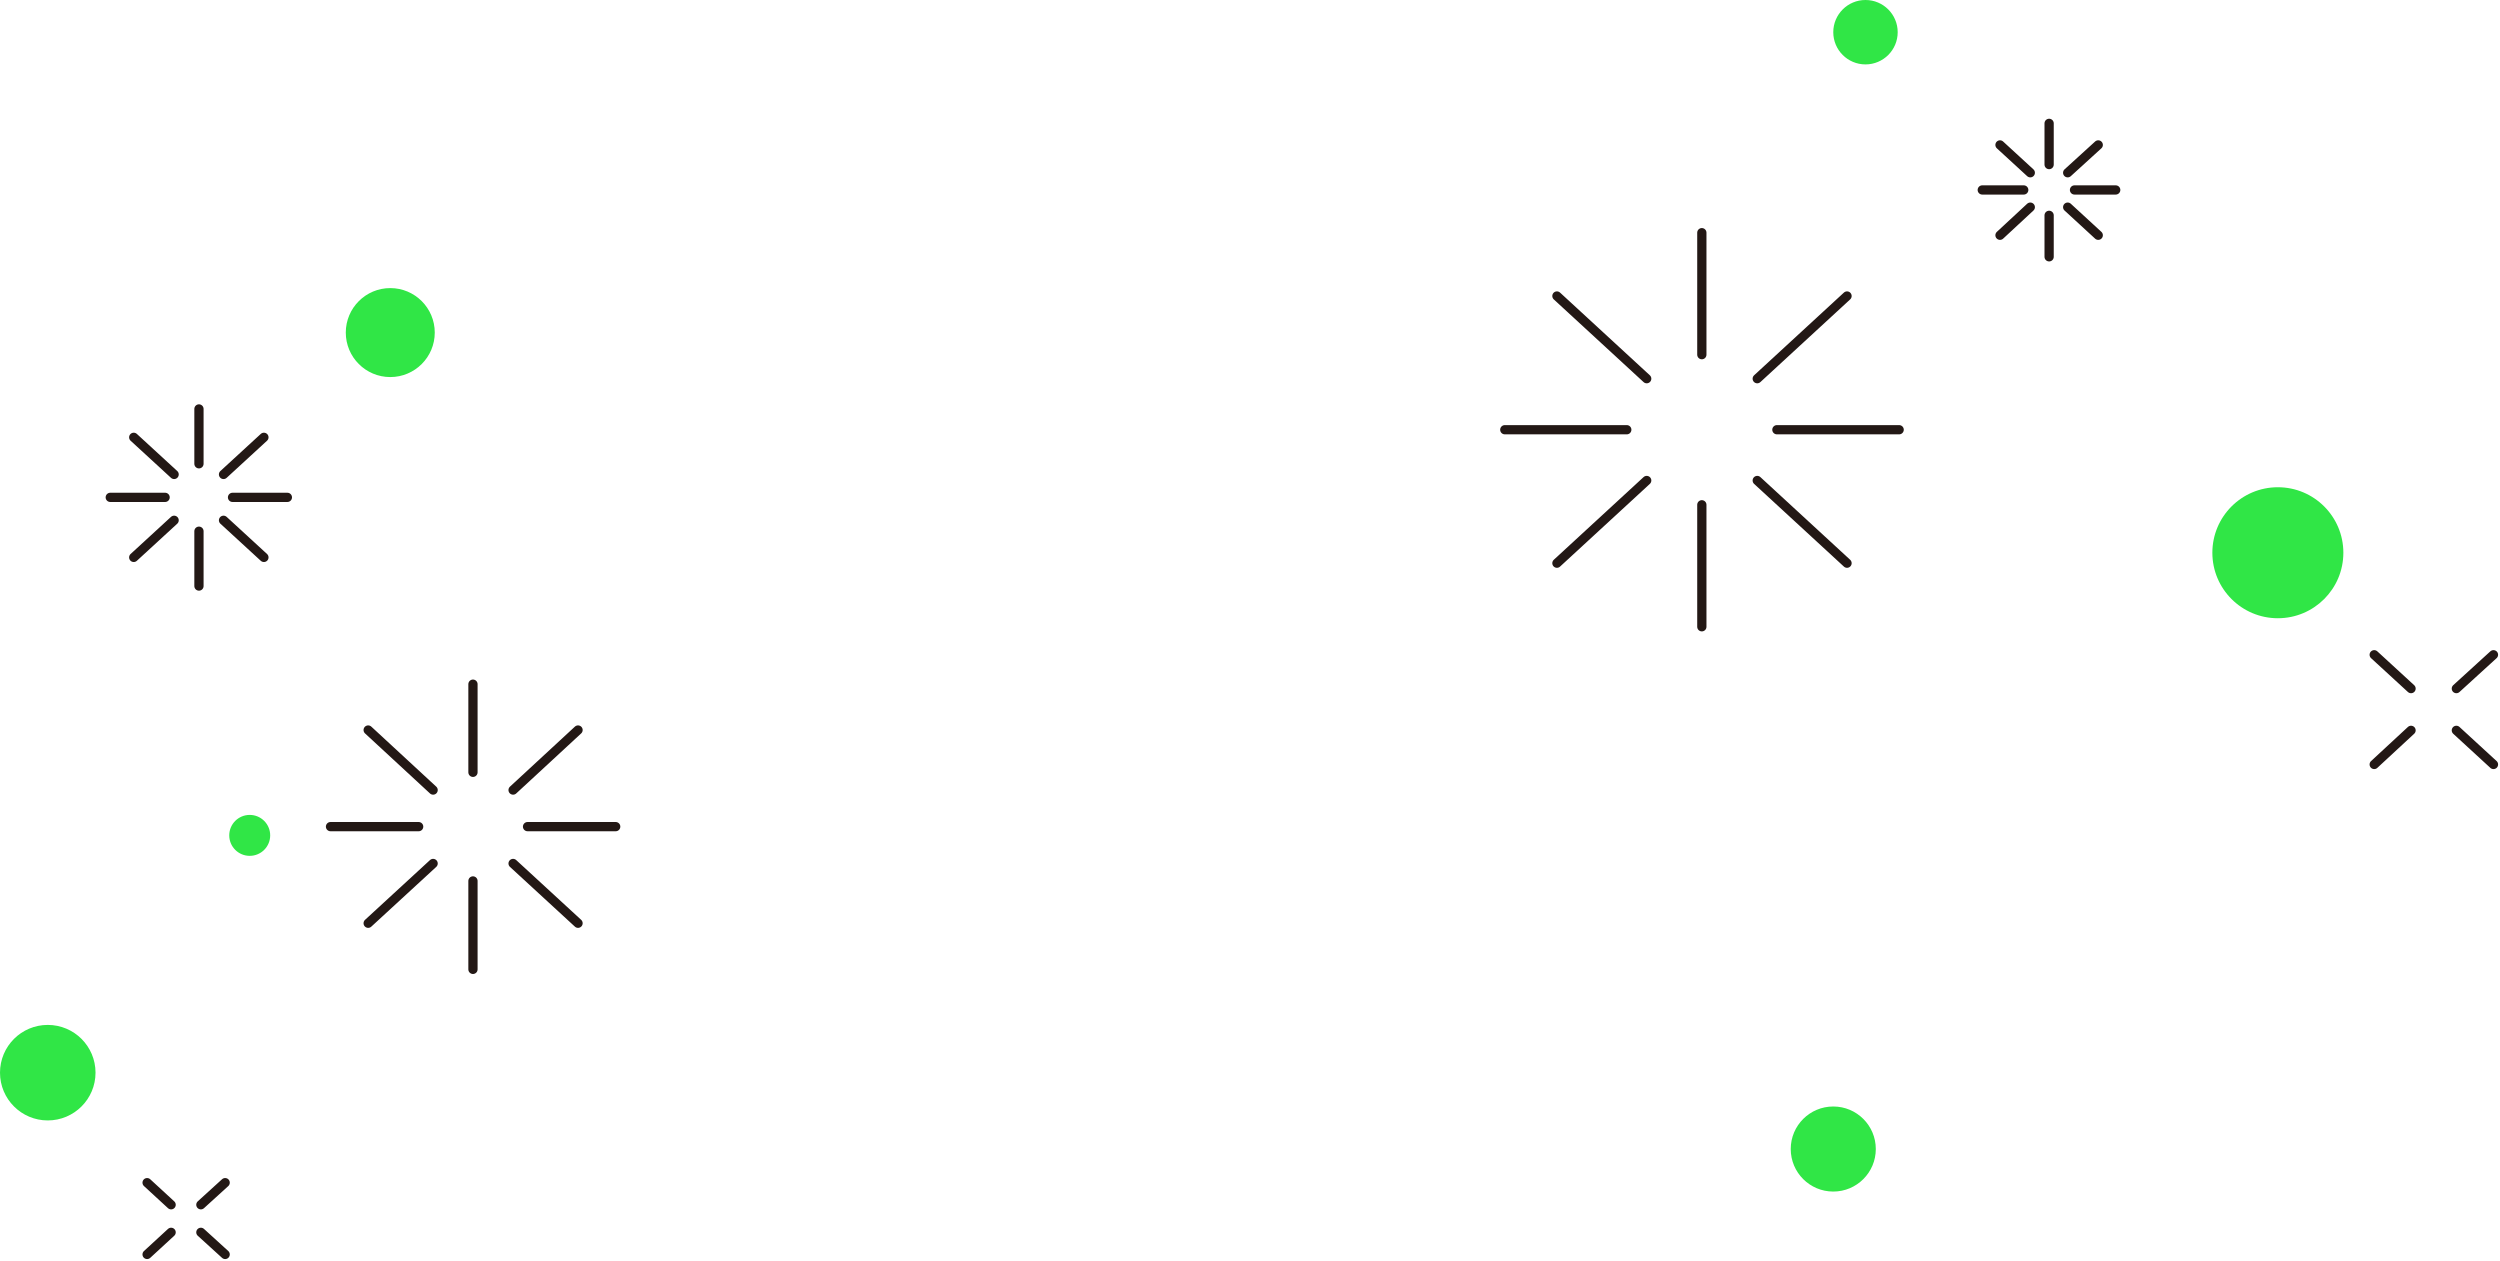 <svg xmlns="http://www.w3.org/2000/svg" width="811.12" height="409.12" viewBox="0 0 811.12 409.12"><defs><style>.a,.b{fill:none;stroke:#231815;stroke-miterlimit:10;stroke-width:3px;}.a{stroke-linecap:round;stroke-linejoin:round;}.c{fill:#30e646;}</style></defs><g transform="translate(35.773 132.679)"><line class="a" y2="17.798" transform="translate(28.778)"/><line class="a" y2="17.798" transform="translate(28.778 39.669)"/><g transform="translate(7.615 9.209)"><line class="a" x1="13.105" y2="12.042" transform="translate(29.132)"/><line class="a" x1="13.105" y2="12.042" transform="translate(0 26.918)"/></g><line class="a" x2="17.798" transform="translate(0 28.689)"/><line class="a" x2="17.798" transform="translate(39.669 28.689)"/><path class="b" d="M71.8,201.3" transform="translate(-43.996 -155.786)"/><g transform="translate(7.615 9.209)"><line class="a" x2="13.105" y2="12.042"/><line class="a" x2="13.105" y2="12.042" transform="translate(29.132 26.918)"/></g></g><g transform="translate(107.231 221.977)"><line class="a" y2="28.601" transform="translate(46.222)"/><line class="a" y2="28.689" transform="translate(46.222 63.843)"/><g transform="translate(12.22 14.876)"><line class="a" x1="21.074" y2="19.48" transform="translate(47.019)"/><line class="a" x1="21.074" y2="19.392" transform="translate(0 43.3)"/></g><line class="a" x2="28.601" transform="translate(0 46.222)"/><line class="a" x2="28.601" transform="translate(63.931 46.222)"/><path class="b" d="M171.6,333.6" transform="translate(-126.883 -260.283)"/><g transform="translate(12.22 14.876)"><line class="a" x2="21.074" y2="19.48"/><line class="a" x2="21.074" y2="19.392" transform="translate(47.019 43.3)"/></g></g><g transform="translate(488.226 75.493)"><line class="a" y2="39.581" transform="translate(63.931)"/><line class="a" y2="39.581" transform="translate(63.931 88.282)"/><g transform="translate(16.913 20.543)"><line class="a" x1="29.132" y2="26.83" transform="translate(64.994)"/><line class="a" x1="29.132" y2="26.83" transform="translate(0 59.858)"/></g><line class="a" x2="39.581" transform="translate(0 63.931)"/><line class="a" x2="39.669" transform="translate(88.282 63.931)"/><path class="b" d="M623.9,199.7" transform="translate(-562.005 -98.401)"/><g transform="translate(16.913 20.543)"><line class="a" x2="29.132" y2="26.83"/><line class="a" x2="29.132" y2="26.83" transform="translate(64.994 59.858)"/></g></g><g transform="translate(643.139 40.024)"><line class="a" y2="13.371" transform="translate(21.694)"/><line class="a" y2="13.459" transform="translate(21.694 29.841)"/><g transform="translate(5.756 6.995)"><line class="a" x1="9.917" y2="9.032" transform="translate(21.96)"/><line class="a" x1="9.829" y2="9.12" transform="translate(0 20.189)"/></g><line class="a" x2="13.459" transform="translate(0 21.606)"/><line class="a" x2="13.371" transform="translate(29.929 21.606)"/><path class="b" d="M753.1,83.9" transform="translate(-732.114 -49.632)"/><g transform="translate(5.756 6.995)"><line class="a" x2="9.829" y2="9.032"/><line class="a" x2="9.917" y2="9.12" transform="translate(21.96 20.189)"/></g></g><g transform="translate(770.305 212.433)"><line class="a" x1="12.042" y2="10.98" transform="translate(26.653)"/><line class="a" x1="11.954" y2="11.068" transform="translate(0 24.528)"/><path class="b" d="M894.5,277.4" transform="translate(-875.994 -244.283)"/><line class="a" x2="11.954" y2="10.98"/><line class="a" x2="12.042" y2="11.068" transform="translate(26.653 24.528)"/></g><g transform="translate(47.727 383.712)"><line class="a" x1="7.881" y2="7.172" transform="translate(17.444)"/><line class="a" x1="7.792" y2="7.172" transform="translate(0 16.116)"/><path class="b" d="M67.5,458" transform="translate(-55.458 -436.306)"/><line class="a" x2="7.792" y2="7.172"/><line class="a" x2="7.881" y2="7.172" transform="translate(17.444 16.116)"/></g><circle class="c" cx="15.496" cy="15.496" r="15.496" transform="translate(0 332.531)"/><circle class="c" cx="6.641" cy="6.641" r="6.641" transform="translate(74.38 264.396)"/><circle class="c" cx="14.433" cy="14.433" r="14.433" transform="translate(112.19 93.471)"/><circle class="c" cx="10.449" cy="10.449" r="10.449" transform="translate(594.803 0)"/><circle class="c" cx="21.251" cy="21.251" r="21.251" transform="translate(717.796 158.084)"/><circle class="c" cx="13.8" cy="13.8" r="13.8" transform="translate(581 359)"/></svg>